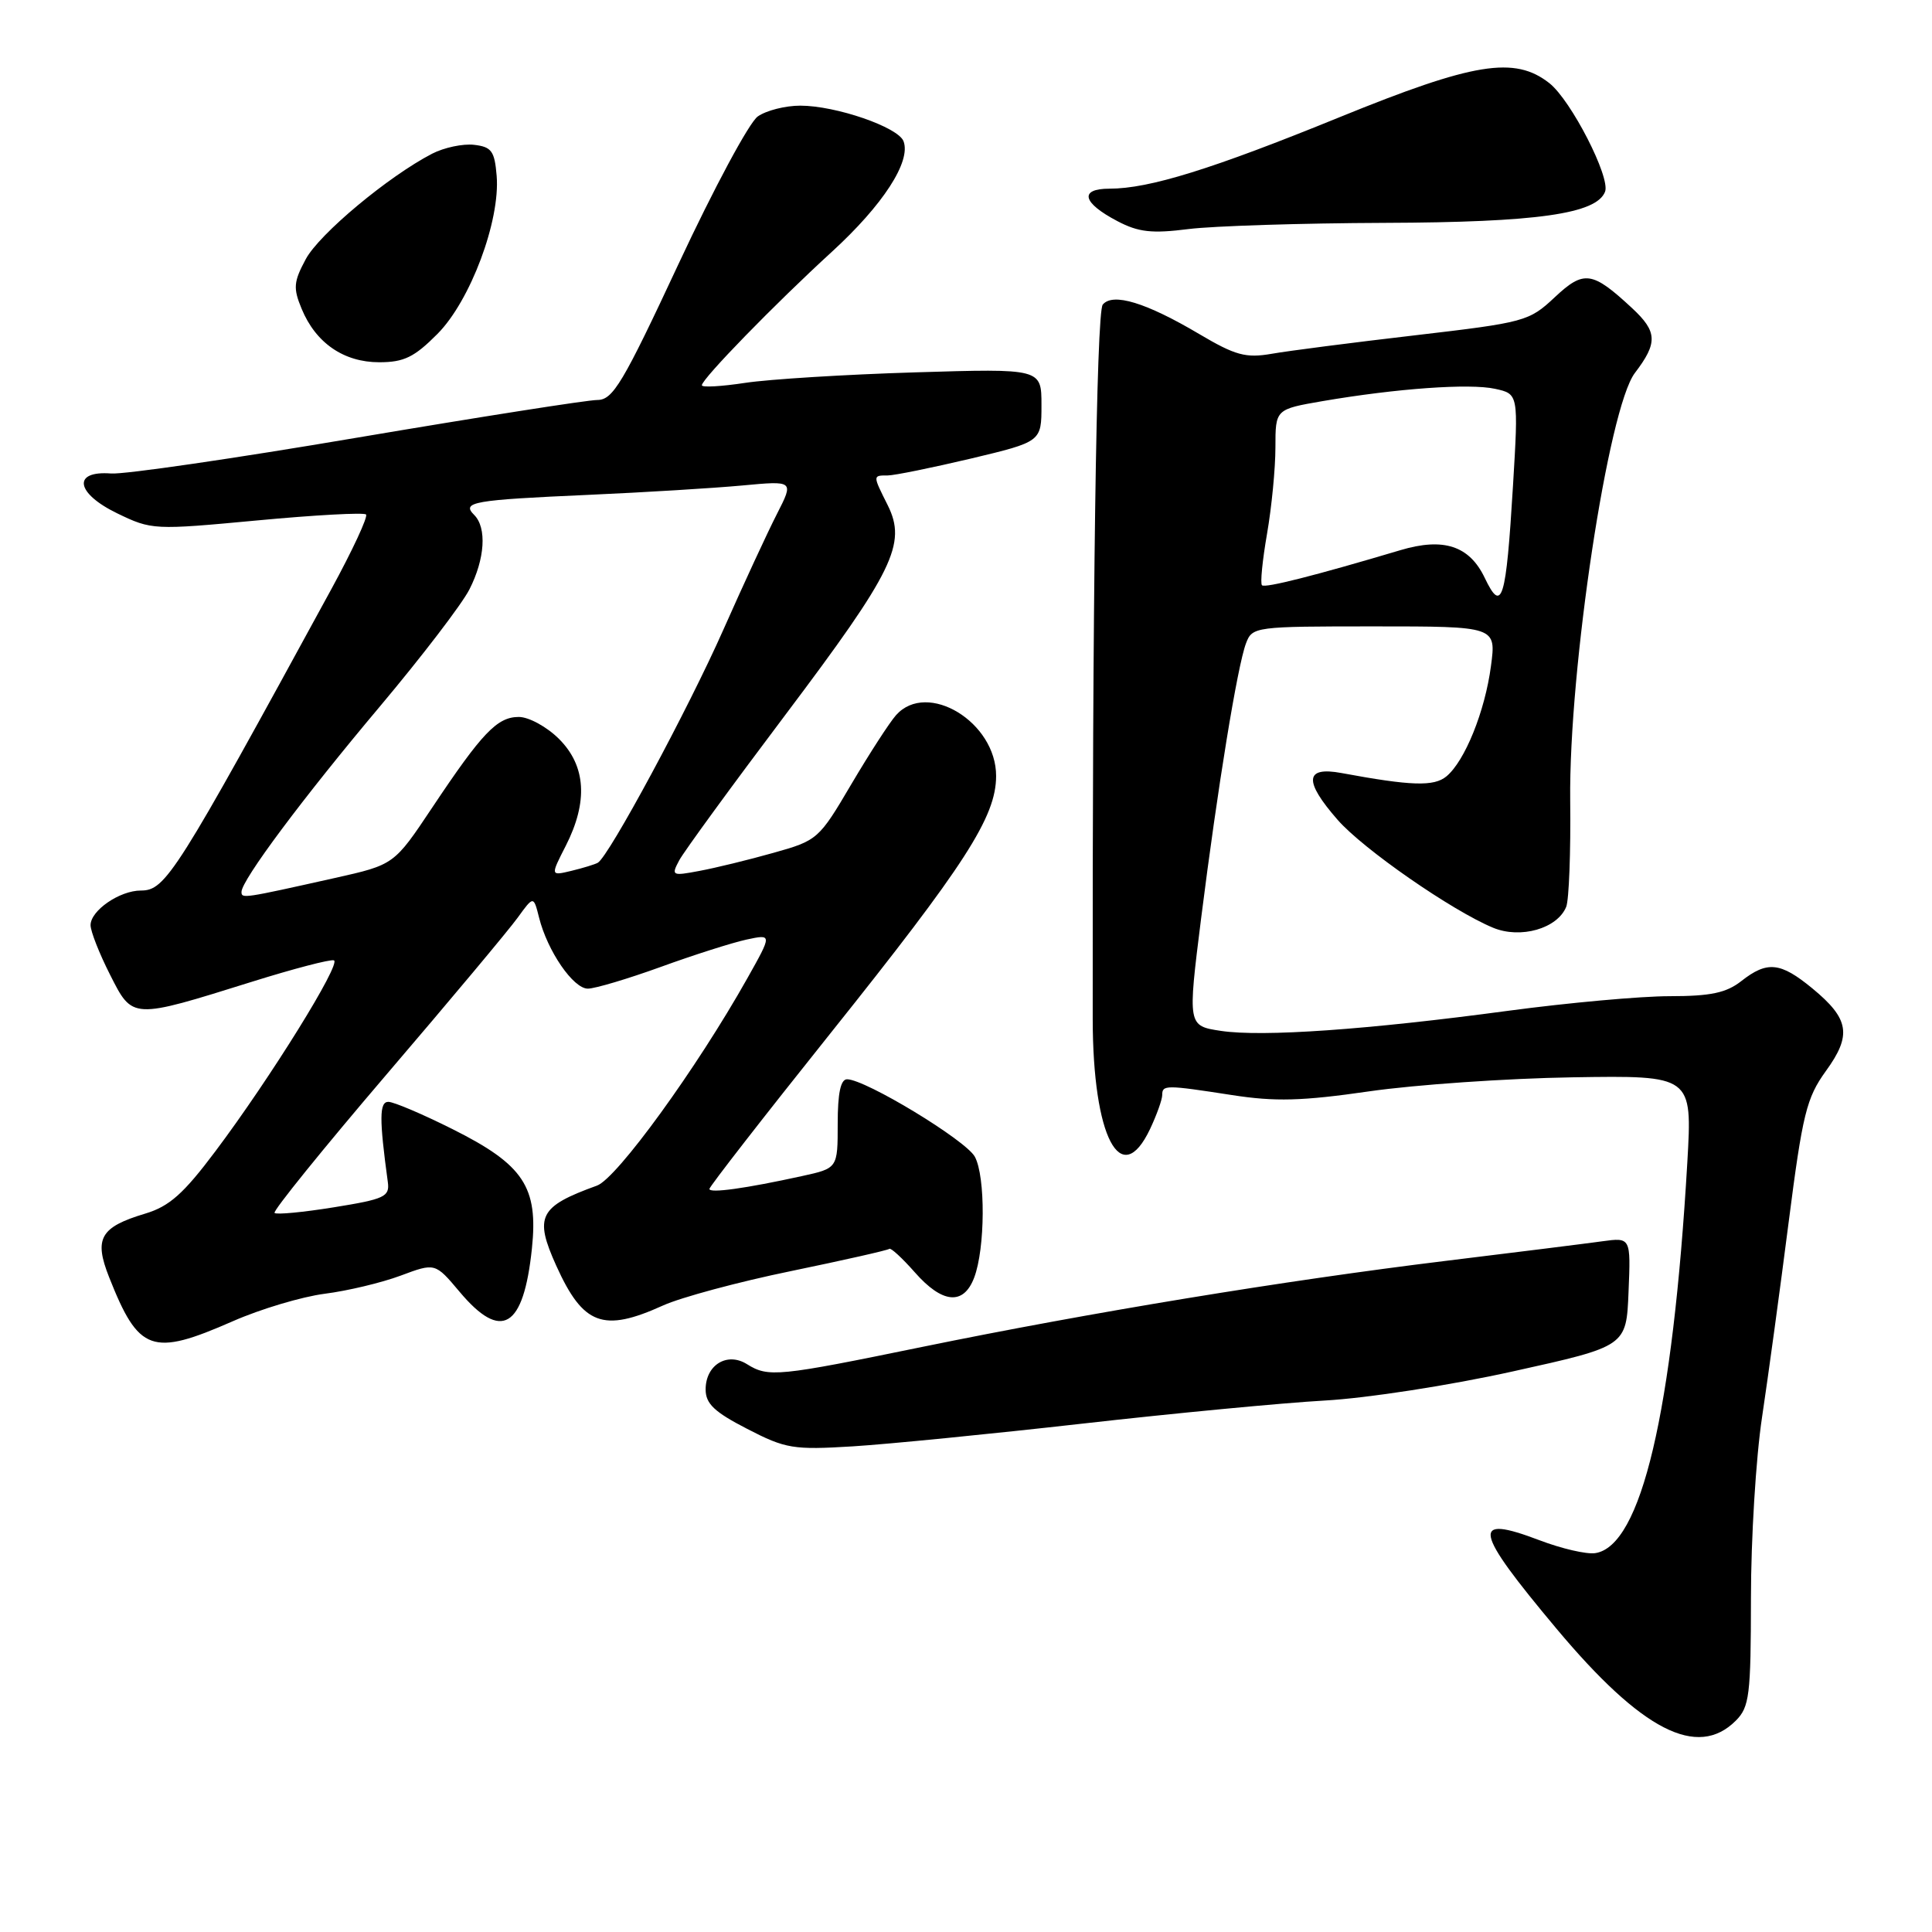 <?xml version="1.0" encoding="UTF-8" standalone="no"?>
<!DOCTYPE svg PUBLIC "-//W3C//DTD SVG 1.1//EN" "http://www.w3.org/Graphics/SVG/1.1/DTD/svg11.dtd" >
<svg xmlns="http://www.w3.org/2000/svg" xmlns:xlink="http://www.w3.org/1999/xlink" version="1.1" viewBox="0 0 256 256">
 <g >
 <path fill="currentColor"
d=" M 230.00 228.00 C 231.81 226.19 232.00 224.66 232.01 211.75 C 232.01 203.91 232.67 193.13 233.48 187.79 C 234.28 182.45 235.87 170.84 237.00 161.99 C 238.85 147.58 239.37 145.48 241.93 141.93 C 245.40 137.15 245.05 135.01 240.15 130.97 C 235.91 127.48 234.17 127.30 230.73 130.00 C 228.74 131.56 226.67 132.00 221.23 132.00 C 217.40 132.00 207.80 132.87 199.88 133.93 C 181.15 136.45 167.30 137.42 161.79 136.60 C 157.37 135.93 157.37 135.93 159.15 121.72 C 161.34 104.35 163.96 88.27 165.10 85.25 C 165.93 83.04 166.27 83.00 182.10 83.00 C 198.26 83.00 198.26 83.00 197.56 88.25 C 196.77 94.25 194.10 100.86 191.65 102.88 C 190.00 104.24 186.97 104.14 177.75 102.43 C 172.89 101.53 172.73 103.48 177.25 108.64 C 180.64 112.52 192.41 120.68 197.84 122.93 C 201.48 124.44 206.36 123.04 207.53 120.16 C 207.90 119.25 208.14 112.90 208.06 106.05 C 207.87 88.65 213.11 54.04 216.63 49.42 C 219.68 45.42 219.62 43.95 216.25 40.82 C 210.97 35.92 209.88 35.76 206.00 39.40 C 202.61 42.58 202.04 42.73 187.50 44.43 C 179.25 45.39 170.70 46.49 168.50 46.88 C 165.07 47.47 163.70 47.10 158.90 44.26 C 151.84 40.08 147.46 38.75 146.12 40.36 C 145.27 41.38 144.73 80.30 144.79 135.04 C 144.81 150.67 148.51 157.77 152.39 149.60 C 153.27 147.73 154.00 145.70 154.00 145.10 C 154.00 143.74 154.44 143.74 163.23 145.10 C 168.96 145.99 172.50 145.90 181.42 144.61 C 187.52 143.73 199.64 142.89 208.37 142.75 C 224.24 142.50 224.24 142.50 223.58 154.00 C 221.65 187.12 217.46 204.92 211.36 205.80 C 210.22 205.97 206.90 205.20 203.99 204.09 C 194.83 200.61 195.22 202.65 206.26 215.83 C 217.55 229.31 224.91 233.09 230.00 228.00 Z  M 143.50 188.63 C 155.60 187.26 170.00 185.89 175.50 185.58 C 181.11 185.27 192.08 183.58 200.50 181.71 C 215.50 178.39 215.50 178.39 215.79 171.18 C 216.09 163.96 216.09 163.96 212.29 164.48 C 210.21 164.77 200.85 165.94 191.50 167.08 C 170.14 169.69 144.53 173.90 122.26 178.46 C 103.07 182.40 101.81 182.53 98.98 180.76 C 96.35 179.11 93.50 180.86 93.50 184.11 C 93.50 186.00 94.66 187.10 99.00 189.33 C 104.11 191.97 105.10 192.13 113.00 191.65 C 117.67 191.36 131.40 190.00 143.50 188.63 Z  M 30.85 175.07 C 34.53 173.45 40.01 171.82 43.02 171.43 C 46.03 171.05 50.56 169.97 53.08 169.03 C 57.66 167.32 57.66 167.32 60.89 171.16 C 66.44 177.77 69.37 176.02 70.48 165.45 C 71.34 157.27 69.39 154.33 59.95 149.61 C 55.98 147.62 52.16 146.00 51.46 146.00 C 50.26 146.00 50.24 148.22 51.39 156.64 C 51.65 158.57 50.96 158.89 44.26 159.97 C 40.18 160.63 36.63 160.97 36.38 160.72 C 36.13 160.47 42.81 152.21 51.21 142.38 C 59.62 132.55 67.45 123.19 68.60 121.59 C 70.70 118.69 70.70 118.69 71.43 121.59 C 72.54 126.02 75.96 131.00 77.89 131.00 C 78.84 131.00 83.19 129.70 87.56 128.12 C 91.93 126.53 97.03 124.91 98.91 124.50 C 102.32 123.77 102.32 123.77 99.02 129.64 C 92.33 141.55 81.74 156.15 79.10 157.10 C 71.42 159.88 70.76 161.18 73.71 167.72 C 77.27 175.59 79.92 176.58 87.84 172.99 C 90.22 171.91 97.87 169.85 104.84 168.42 C 111.80 166.98 117.65 165.66 117.84 165.48 C 118.03 165.30 119.54 166.69 121.20 168.57 C 124.86 172.74 127.67 173.00 129.08 169.30 C 130.55 165.44 130.60 155.90 129.17 153.27 C 127.97 151.08 114.71 143.04 112.25 143.01 C 111.39 143.00 111.00 144.84 111.00 148.90 C 111.00 154.80 111.00 154.80 106.25 155.84 C 98.78 157.48 94.00 158.14 94.00 157.54 C 94.00 157.24 101.19 147.99 109.98 136.99 C 127.92 114.54 131.98 108.25 131.99 102.83 C 132.01 95.69 122.88 90.13 118.74 94.75 C 117.88 95.71 115.21 99.84 112.80 103.92 C 108.51 111.21 108.33 111.37 102.47 113.01 C 99.18 113.94 94.78 115.01 92.68 115.40 C 89.03 116.09 88.92 116.03 90.00 114.00 C 90.62 112.84 96.96 104.15 104.08 94.70 C 118.40 75.68 120.17 72.06 117.63 66.95 C 115.63 62.96 115.63 63.00 117.62 63.00 C 118.50 63.00 123.45 61.99 128.62 60.77 C 138.00 58.53 138.00 58.53 138.00 53.68 C 138.00 48.83 138.00 48.83 121.25 49.34 C 112.04 49.62 101.91 50.25 98.75 50.73 C 95.59 51.21 93.00 51.36 93.00 51.05 C 93.00 50.21 102.72 40.23 110.21 33.38 C 117.00 27.17 120.75 21.39 119.72 18.71 C 119.00 16.84 110.75 14.00 106.04 14.00 C 104.06 14.00 101.53 14.64 100.41 15.43 C 99.28 16.21 94.57 24.99 89.93 34.93 C 82.51 50.83 81.22 52.99 79.15 53.00 C 77.85 53.00 63.54 55.25 47.33 57.99 C 31.13 60.74 16.45 62.88 14.72 62.74 C 9.55 62.34 10.02 65.35 15.53 68.02 C 20.10 70.23 20.38 70.24 34.08 68.96 C 41.73 68.24 48.22 67.89 48.50 68.17 C 48.79 68.45 46.71 72.92 43.89 78.09 C 23.27 115.90 21.94 118.00 18.67 118.00 C 15.86 118.00 12.00 120.65 12.00 122.59 C 12.00 123.40 13.16 126.35 14.57 129.13 C 17.59 135.10 17.39 135.09 33.44 130.07 C 38.91 128.36 43.77 127.09 44.24 127.25 C 45.29 127.60 35.80 142.89 28.54 152.55 C 24.31 158.19 22.44 159.85 19.24 160.81 C 13.28 162.60 12.42 164.10 14.46 169.24 C 18.38 179.16 20.12 179.78 30.85 175.07 Z  M 57.96 44.25 C 62.32 39.87 66.30 29.24 65.81 23.30 C 65.54 20.02 65.14 19.46 62.82 19.19 C 61.34 19.02 58.85 19.55 57.27 20.36 C 51.47 23.36 42.32 30.99 40.52 34.33 C 38.90 37.34 38.83 38.18 39.97 40.92 C 41.84 45.45 45.55 48.00 50.25 48.00 C 53.53 48.00 54.90 47.33 57.96 44.25 Z  M 183.50 29.53 C 203.66 29.46 211.55 28.34 212.68 25.40 C 213.41 23.50 208.17 13.28 205.30 11.02 C 200.70 7.40 195.29 8.28 177.50 15.53 C 160.62 22.41 152.28 25.00 147.02 25.00 C 142.96 25.00 143.41 26.87 148.06 29.30 C 150.85 30.77 152.63 30.97 157.50 30.35 C 160.80 29.94 172.50 29.57 183.50 29.53 Z  M 196.74 76.58 C 194.71 72.32 191.29 71.19 185.56 72.90 C 174.29 76.26 167.62 77.95 167.22 77.55 C 166.97 77.31 167.28 74.24 167.89 70.72 C 168.50 67.21 169.00 62.06 169.00 59.28 C 169.00 54.23 169.00 54.23 175.25 53.15 C 185.07 51.47 194.72 50.78 198.10 51.52 C 201.21 52.20 201.21 52.20 200.48 64.35 C 199.56 79.58 199.02 81.36 196.74 76.58 Z  M 32.00 118.18 C 32.00 116.64 40.15 105.71 50.37 93.57 C 55.89 87.00 61.21 80.05 62.20 78.10 C 64.26 74.06 64.53 69.93 62.83 68.23 C 61.12 66.52 62.65 66.25 78.00 65.57 C 85.42 65.24 94.58 64.68 98.35 64.33 C 105.20 63.69 105.20 63.69 102.95 68.10 C 101.71 70.52 98.53 77.39 95.88 83.37 C 91.22 93.91 80.66 113.52 79.21 114.32 C 78.82 114.54 77.25 115.02 75.72 115.39 C 72.93 116.06 72.93 116.06 74.97 112.07 C 77.94 106.23 77.65 101.49 74.08 97.92 C 72.47 96.31 70.07 95.00 68.75 95.00 C 65.88 95.00 63.89 97.08 57.25 107.04 C 52.22 114.58 52.22 114.58 44.36 116.34 C 32.19 119.06 32.00 119.09 32.00 118.18 Z "/>
</g>
</svg>